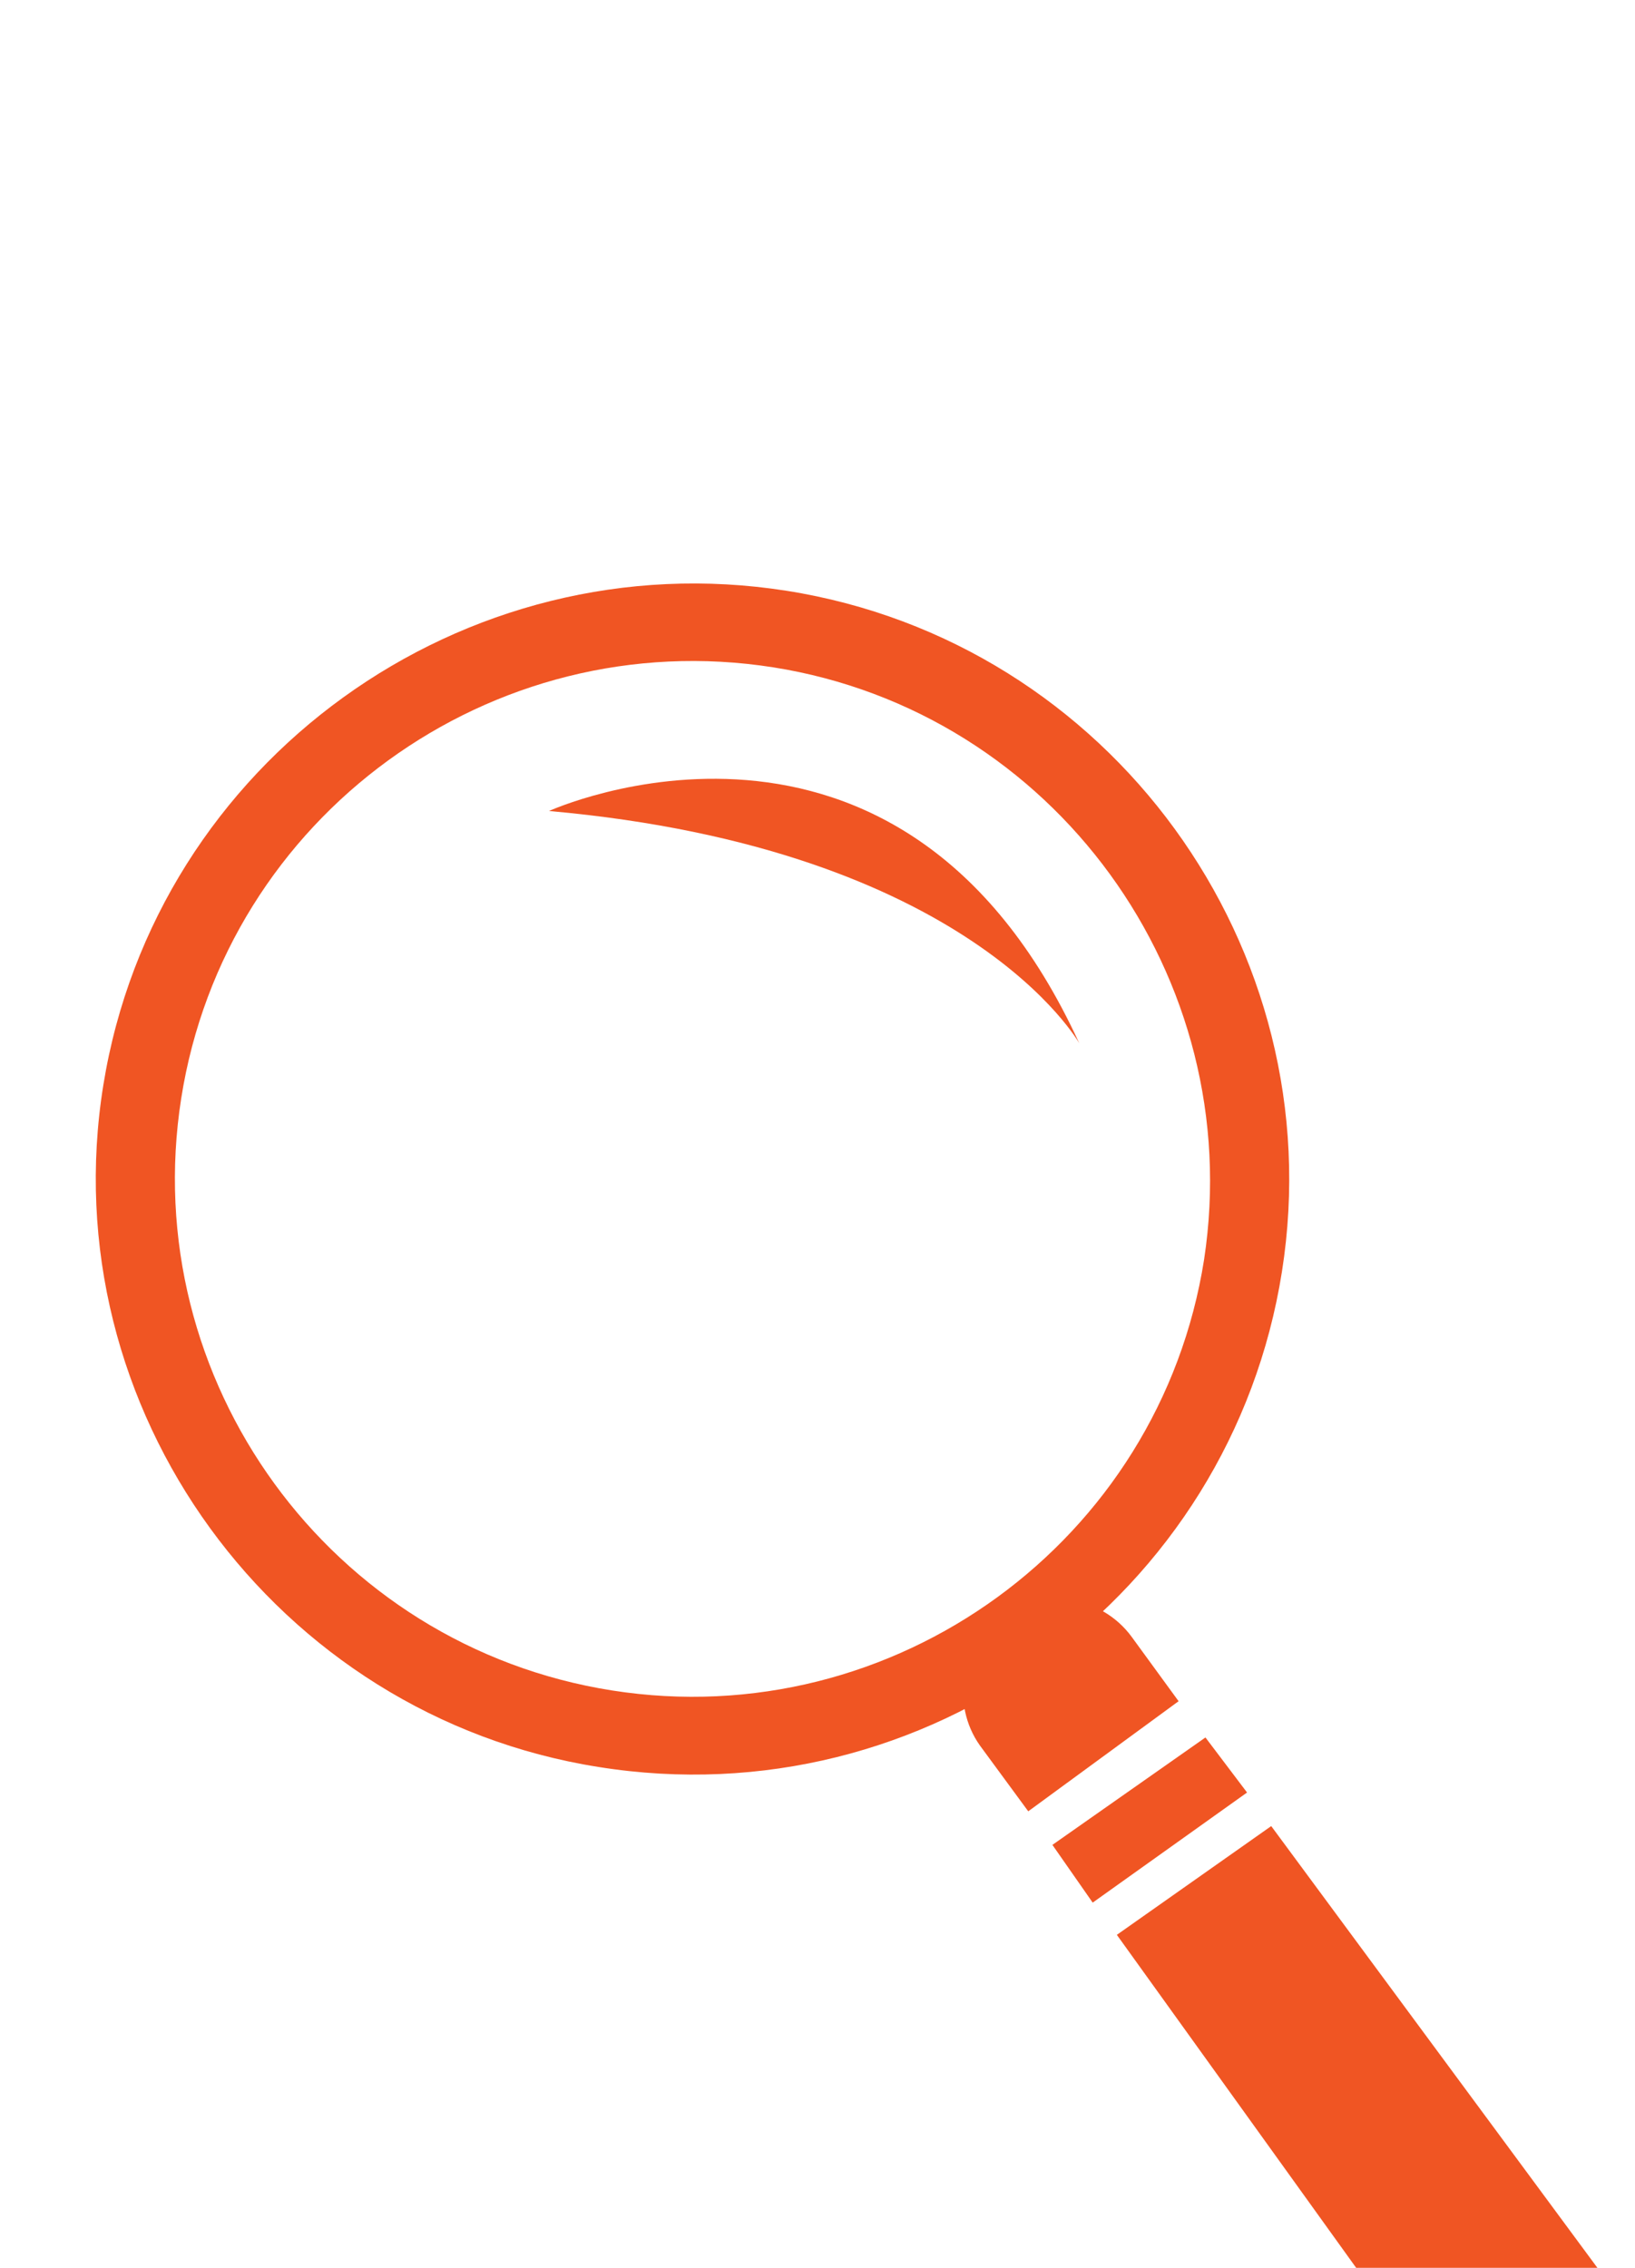 <?xml version="1.0" encoding="utf-8"?>
<!-- Generator: Adobe Illustrator 22.1.0, SVG Export Plug-In . SVG Version: 6.00 Build 0)  -->
<svg version="1.1" id="Layer_1" xmlns="http://www.w3.org/2000/svg" xmlns:xlink="http://www.w3.org/1999/xlink" x="0px" y="0px"
	 viewBox="0 0 121.8 168.9" style="enable-background:new 0 0 121.8 168.9;" xml:space="preserve">
<style type="text/css">
	.st0{fill:#F05523;}
</style>
<g>
	<path class="st0" d="M44.6,131.6c-24.1-3.8-40.8-26.7-36.9-50.8s26.8-40.6,50.9-36.8s40.7,26.6,36.9,50.7S69,135.5,44.6,131.6z
		 M57.6,49.7c-21-3.3-40.8,11.1-44.1,32.1s11.1,40.8,32.1,44.1s40.8-11.1,44.1-32.1C92.9,72.8,78.5,53,57.6,49.7z"/>
</g>
<polygon class="st0" points="83.2,144.1 101.1,169 119,168.9 94.7,136 "/>
<path class="st0" d="M80.4,77.7C67,48.5,40.9,60.4,40.9,60.4C72.3,63.2,80.4,77.7,80.4,77.7z"/>
<g>
	<polygon class="st0" points="78.4,137.4 81.4,141.7 92.9,133.5 89.8,129.4 	"/>
	<path class="st0" d="M87.8,126.7l-3.5-4.8c-2.2-3-6.6-3.8-9.7-1.6c-3,2.2-3.8,6.6-1.6,9.7l3.6,4.9L87.8,126.7z"/>
</g>
</svg>
